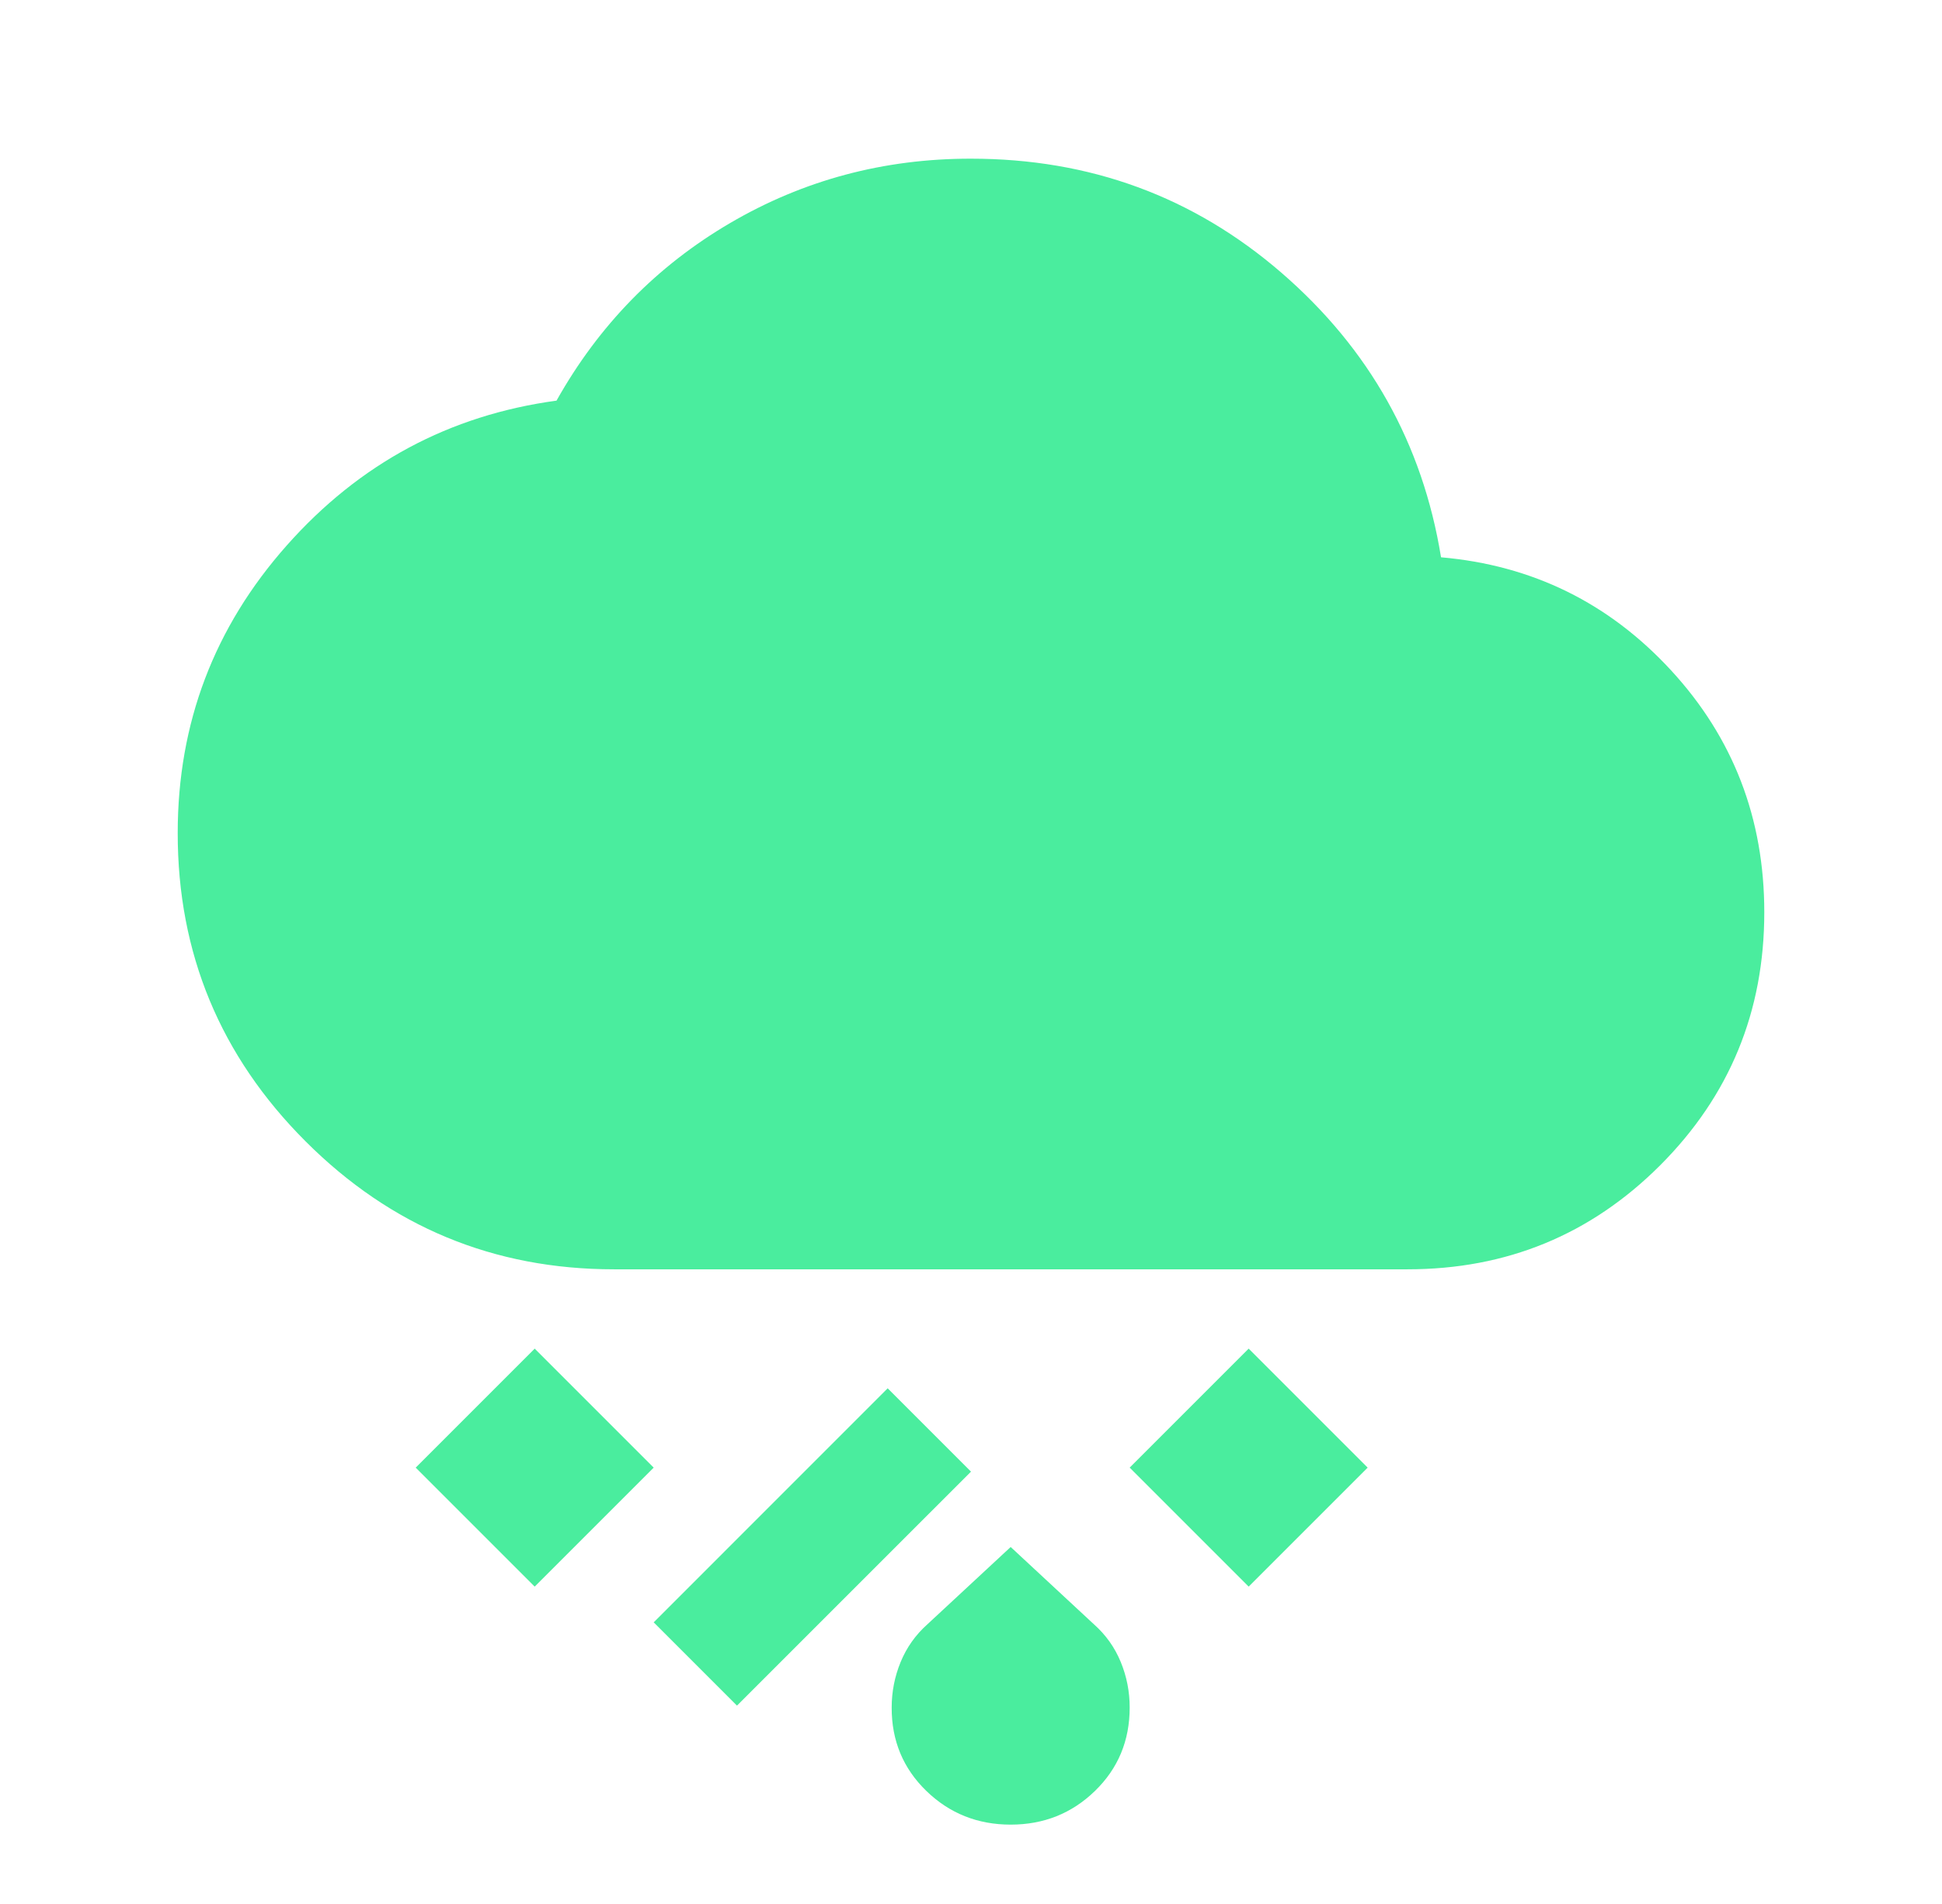 <svg width="51" height="50" viewBox="0 0 51 50" fill="none" xmlns="http://www.w3.org/2000/svg">
<path d="M26.542 47.916C25.674 47.916 24.935 47.621 24.327 47.031C23.719 46.441 23.415 45.712 23.417 44.844C23.417 44.427 23.495 44.028 23.652 43.646C23.809 43.264 24.043 42.934 24.354 42.656L26.542 40.625L28.729 42.656C29.042 42.934 29.276 43.264 29.433 43.646C29.59 44.028 29.668 44.427 29.667 44.844C29.667 45.712 29.363 46.441 28.756 47.031C28.149 47.621 27.411 47.916 26.542 47.916ZM19.354 44.791L17.167 42.604L23.312 36.458L25.5 38.646L19.354 44.791ZM32.792 41.666L29.667 38.541L32.792 35.416L35.917 38.541L32.792 41.666ZM14.042 41.666L10.917 38.541L14.042 35.416L17.167 38.541L14.042 41.666ZM16.125 33.333C12.965 33.333 10.265 32.213 8.025 29.973C5.785 27.733 4.665 25.033 4.667 21.875C4.667 18.993 5.622 16.476 7.531 14.323C9.441 12.17 11.802 10.903 14.615 10.521C15.726 8.542 17.245 6.987 19.173 5.858C21.101 4.729 23.21 4.165 25.5 4.167C28.625 4.167 31.342 5.165 33.652 7.162C35.962 9.16 37.359 11.65 37.844 14.635C40.24 14.844 42.254 15.833 43.885 17.604C45.517 19.375 46.333 21.493 46.333 23.958C46.333 26.562 45.422 28.776 43.6 30.6C41.778 32.423 39.564 33.335 36.958 33.333H16.125Z" fill="#4AED9E"/>
</svg>
